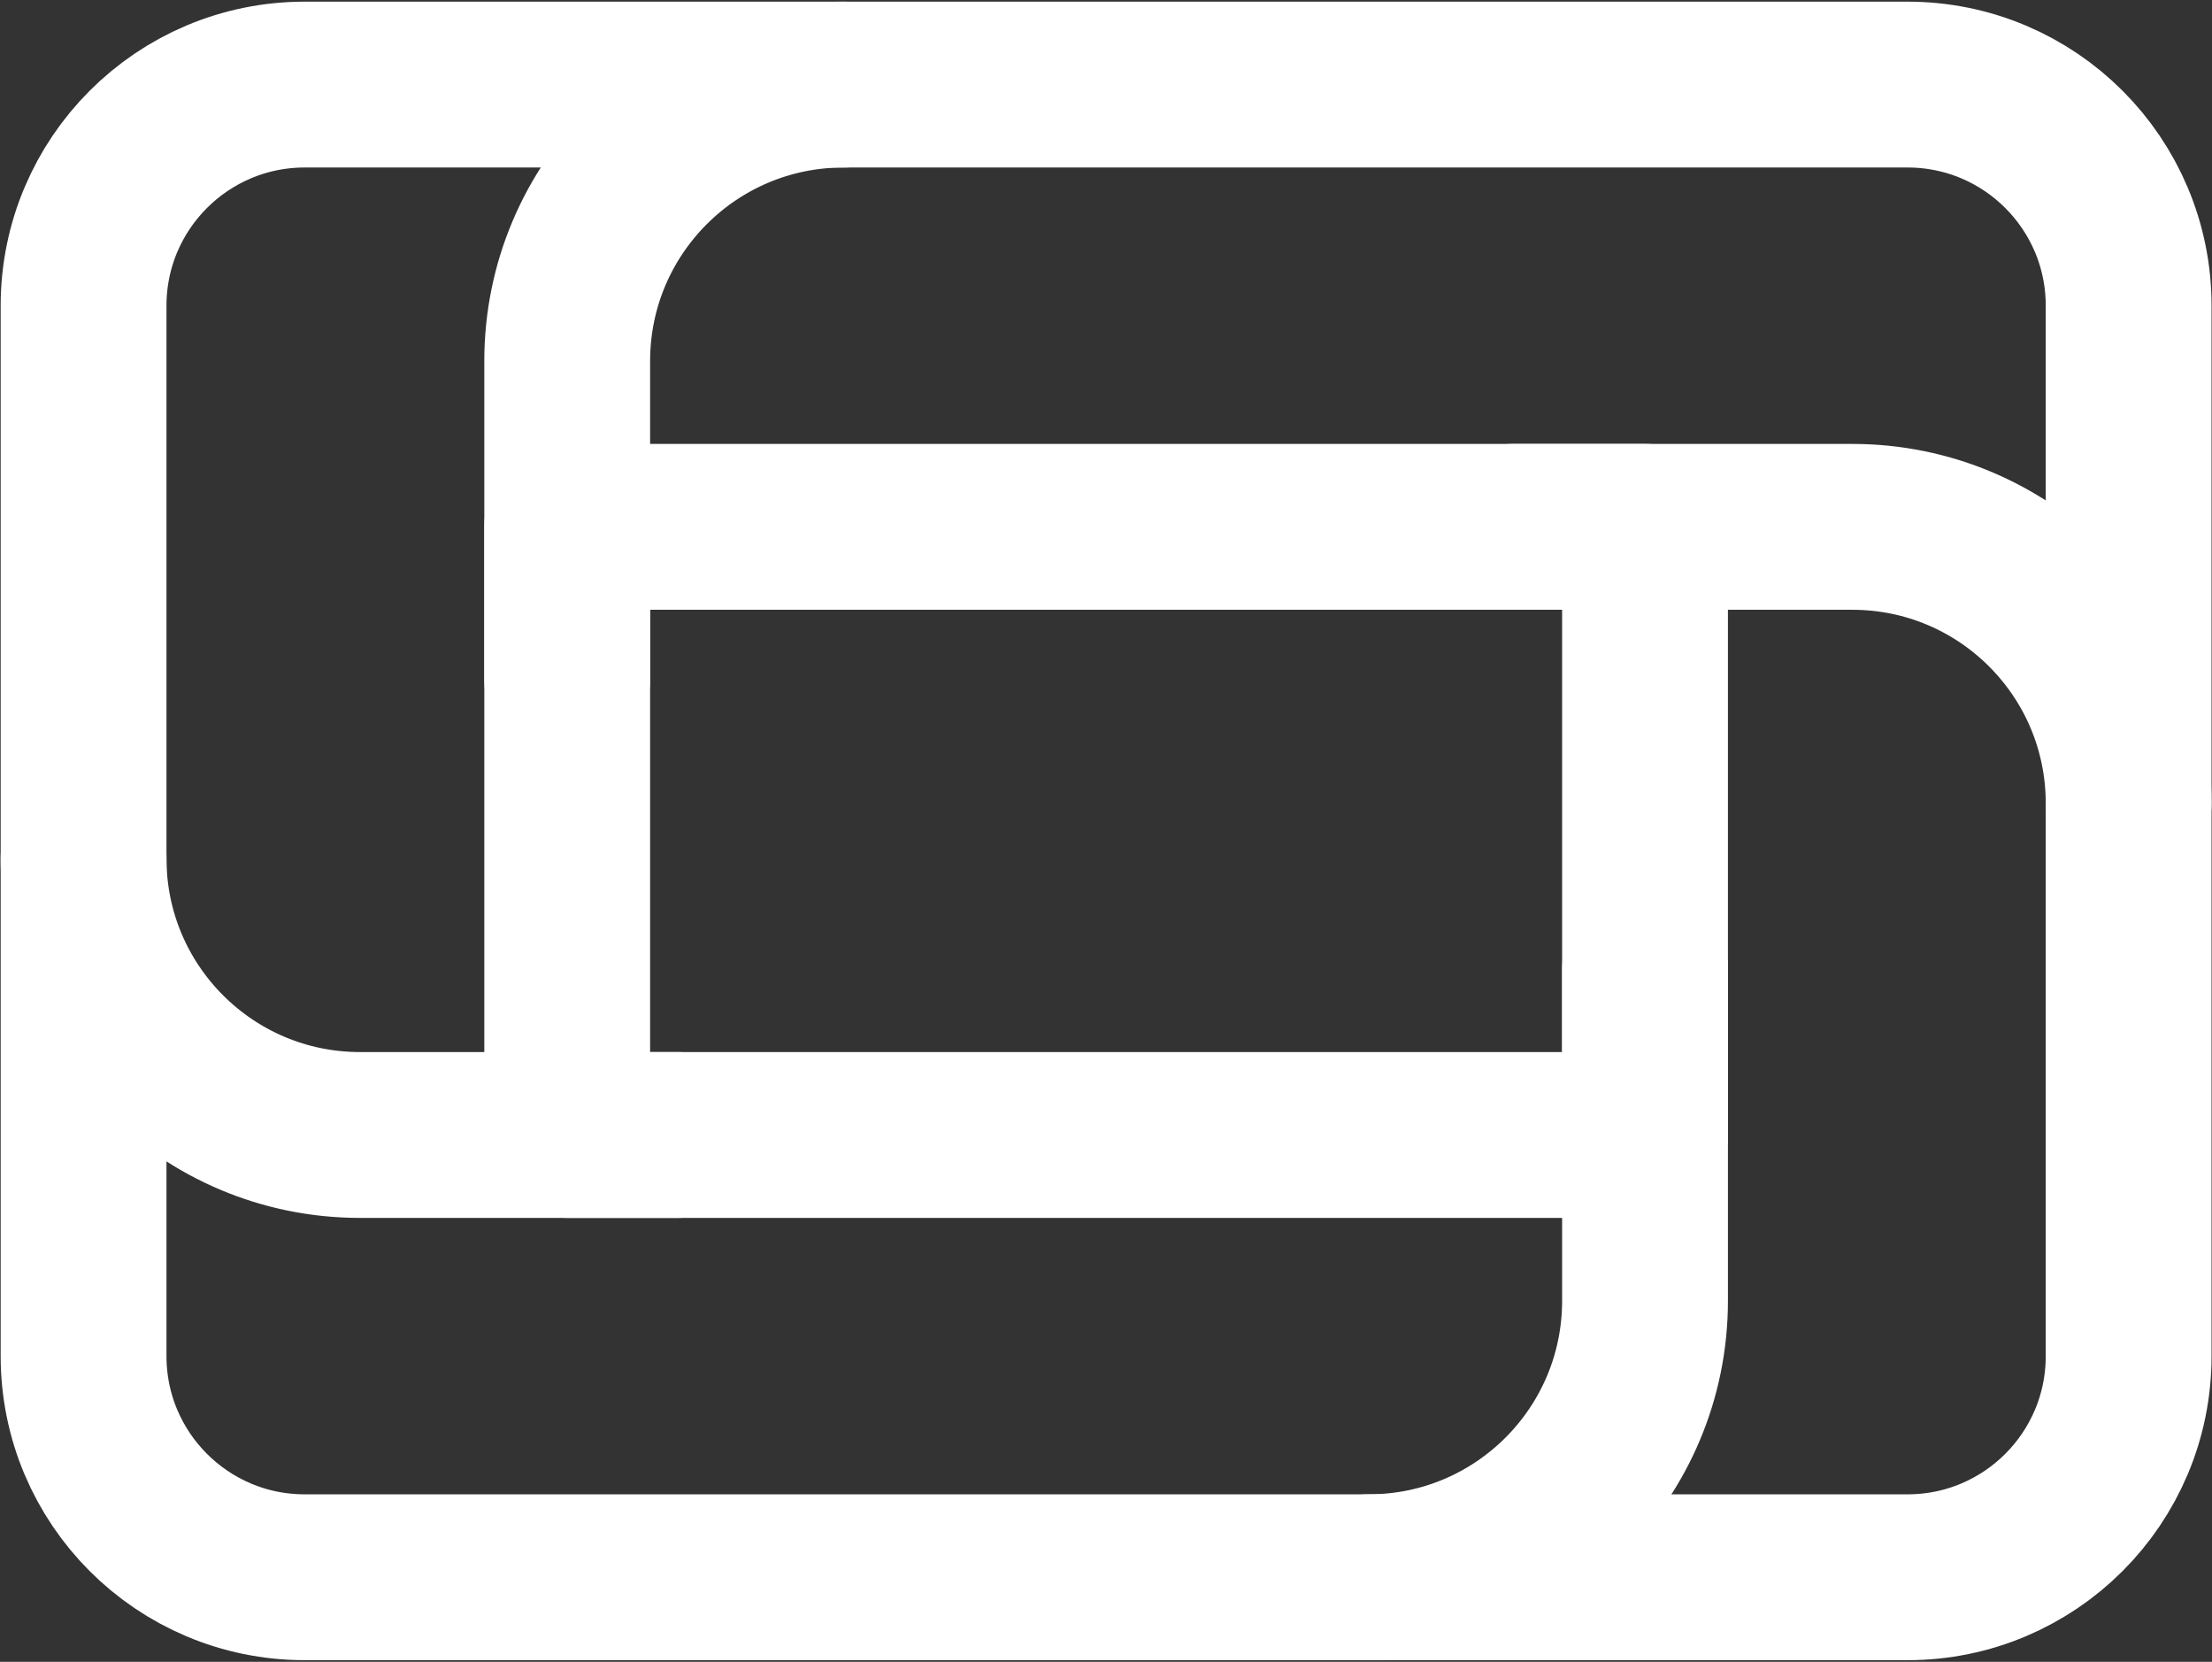 <svg width="667" height="501" viewBox="0 0 667 501" fill="none" xmlns="http://www.w3.org/2000/svg">
<rect x="0" y="0" width="667" height="501" fill="#333333" stroke="none"/>
<path d="M575.2 25.5H91.867C55.048 25.5 25.2 55.348 25.2 92.167V408.833C25.2 445.652 55.048 475.5 91.867 475.5H575.2C612.019 475.5 641.867 445.652 641.867 408.833V92.167C641.867 55.348 612.019 25.5 575.2 25.5Z" stroke="white" stroke-width="50"/>
<path d="M171.033 158.833H496.033V342.166H171.033V158.833Z" stroke="white" stroke-width="50" stroke-linejoin="round"/>
<path d="M171.034 204.667V108.833C171.034 62.808 208.342 25.5 254.367 25.5M456.45 158.833H558.534C604.559 158.833 641.867 196.142 641.867 242.167M204.367 342.167H108.534C62.508 342.167 25.2 304.858 25.2 258.833M496.034 292.167V392.167C496.034 438.192 458.725 475.5 412.7 475.5" stroke="white" stroke-width="50" stroke-linecap="round" stroke-linejoin="round"/>
</svg>
